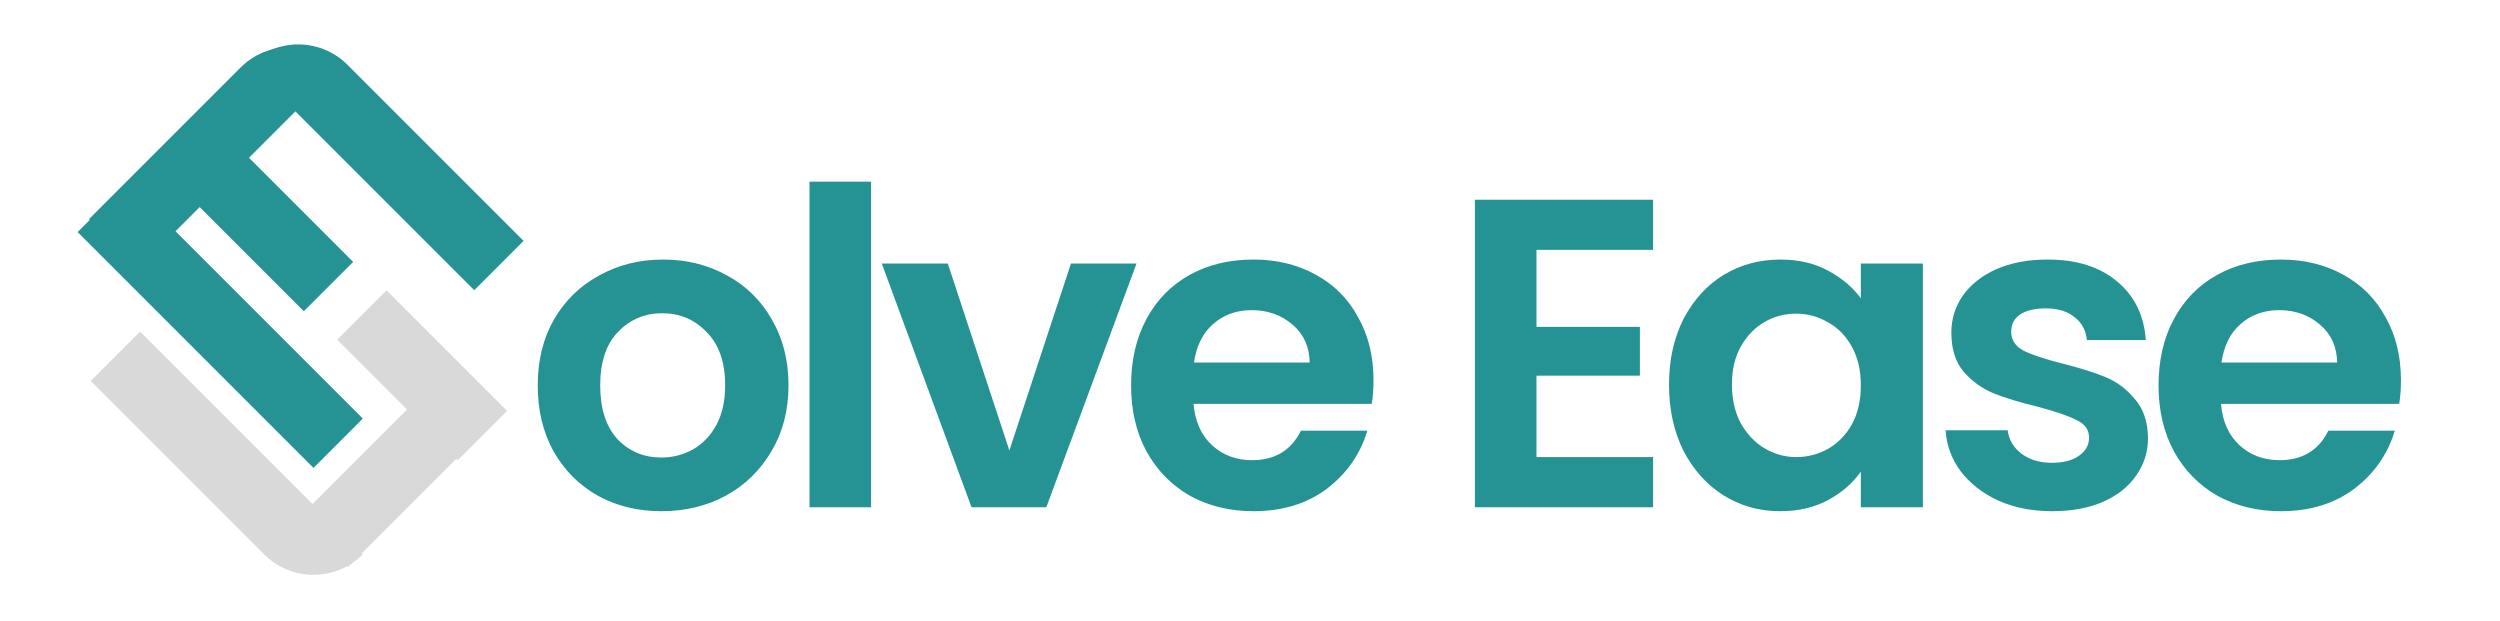 <svg width="483" height="120" viewBox="0 0 483 120" fill="none" xmlns="http://www.w3.org/2000/svg">
<g clip-path="url(#clip0_463_12)">
<path d="M27.059 64.075L70.094 107.11V107.11C64.831 112.372 56.299 112.372 51.036 107.11L17.53 73.603L27.059 64.075Z" fill="#D9D9D9"/>
<path d="M17.196 42.33L46.476 13.05C51.738 7.788 60.27 7.788 65.533 13.05V13.05L26.725 51.858L17.196 42.33Z" fill="#259393"/>
<path d="M48.087 12.529C53.35 7.266 61.882 7.266 67.144 12.529L101.154 46.538L91.625 56.067L48.087 12.529V12.529Z" fill="#259393"/>
<rect x="24.529" y="35.305" width="64.437" height="13.476" transform="rotate(45 24.529 35.305)" fill="#259393"/>
<rect x="74.677" y="56.101" width="32.924" height="13.476" transform="rotate(45 74.677 56.101)" fill="#D9D9D9"/>
<rect x="39.152" y="21.523" width="41.119" height="13.476" transform="rotate(45 39.152 21.523)" fill="#259393"/>
<rect x="93.29" y="83.512" width="36.818" height="13.476" transform="rotate(135 93.29 83.512)" fill="#D9D9D9"/>
<path d="M127.775 98.765C123.242 98.765 119.162 97.773 115.535 95.79C111.908 93.75 109.047 90.888 106.95 87.205C104.91 83.522 103.89 79.272 103.89 74.455C103.89 69.638 104.938 65.388 107.035 61.705C109.188 58.022 112.107 55.188 115.79 53.205C119.473 51.165 123.582 50.145 128.115 50.145C132.648 50.145 136.757 51.165 140.44 53.205C144.123 55.188 147.013 58.022 149.11 61.705C151.263 65.388 152.34 69.638 152.34 74.455C152.34 79.272 151.235 83.522 149.025 87.205C146.872 90.888 143.925 93.75 140.185 95.79C136.502 97.773 132.365 98.765 127.775 98.765ZM127.775 88.395C129.928 88.395 131.94 87.885 133.81 86.865C135.737 85.788 137.267 84.202 138.4 82.105C139.533 80.008 140.1 77.458 140.1 74.455C140.1 69.978 138.91 66.55 136.53 64.17C134.207 61.733 131.345 60.515 127.945 60.515C124.545 60.515 121.683 61.733 119.36 64.17C117.093 66.55 115.96 69.978 115.96 74.455C115.96 78.932 117.065 82.388 119.275 84.825C121.542 87.205 124.375 88.395 127.775 88.395ZM168.294 35.1V98H156.394V35.1H168.294ZM195.011 87.035L206.911 50.91H219.576L202.151 98H187.701L170.361 50.91H183.111L195.011 87.035ZM265.36 73.435C265.36 75.135 265.247 76.665 265.02 78.025H230.595C230.878 81.425 232.068 84.088 234.165 86.015C236.262 87.942 238.84 88.905 241.9 88.905C246.32 88.905 249.465 87.007 251.335 83.21H264.17C262.81 87.743 260.203 91.483 256.35 94.43C252.497 97.32 247.765 98.765 242.155 98.765C237.622 98.765 233.542 97.773 229.915 95.79C226.345 93.75 223.54 90.888 221.5 87.205C219.517 83.522 218.525 79.272 218.525 74.455C218.525 69.582 219.517 65.303 221.5 61.62C223.483 57.937 226.26 55.103 229.83 53.12C233.4 51.137 237.508 50.145 242.155 50.145C246.632 50.145 250.627 51.108 254.14 53.035C257.71 54.962 260.458 57.71 262.385 61.28C264.368 64.793 265.36 68.845 265.36 73.435ZM253.035 70.035C252.978 66.975 251.873 64.538 249.72 62.725C247.567 60.855 244.932 59.92 241.815 59.92C238.868 59.92 236.375 60.827 234.335 62.64C232.352 64.397 231.133 66.862 230.68 70.035H253.035ZM296.85 48.275V63.15H316.825V72.585H296.85V88.31H319.375V98H284.95V38.585H319.375V48.275H296.85ZM322.454 74.285C322.454 69.525 323.389 65.303 325.259 61.62C327.186 57.937 329.764 55.103 332.994 53.12C336.281 51.137 339.936 50.145 343.959 50.145C347.473 50.145 350.533 50.853 353.139 52.27C355.803 53.687 357.928 55.472 359.514 57.625V50.91H371.499V98H359.514V91.115C357.984 93.325 355.859 95.167 353.139 96.64C350.476 98.057 347.388 98.765 343.874 98.765C339.908 98.765 336.281 97.745 332.994 95.705C329.764 93.665 327.186 90.803 325.259 87.12C323.389 83.38 322.454 79.102 322.454 74.285ZM359.514 74.455C359.514 71.565 358.948 69.1 357.814 67.06C356.681 64.963 355.151 63.377 353.224 62.3C351.298 61.167 349.229 60.6 347.019 60.6C344.809 60.6 342.769 61.138 340.899 62.215C339.029 63.292 337.499 64.878 336.309 66.975C335.176 69.015 334.609 71.452 334.609 74.285C334.609 77.118 335.176 79.612 336.309 81.765C337.499 83.862 339.029 85.477 340.899 86.61C342.826 87.743 344.866 88.31 347.019 88.31C349.229 88.31 351.298 87.772 353.224 86.695C355.151 85.562 356.681 83.975 357.814 81.935C358.948 79.838 359.514 77.345 359.514 74.455ZM396.467 98.765C392.613 98.765 389.157 98.085 386.097 96.725C383.037 95.308 380.6 93.41 378.787 91.03C377.03 88.65 376.067 86.015 375.897 83.125H387.882C388.108 84.938 388.987 86.44 390.517 87.63C392.103 88.82 394.058 89.415 396.382 89.415C398.648 89.415 400.405 88.962 401.652 88.055C402.955 87.148 403.607 85.987 403.607 84.57C403.607 83.04 402.813 81.907 401.227 81.17C399.697 80.377 397.232 79.527 393.832 78.62C390.318 77.77 387.428 76.892 385.162 75.985C382.952 75.078 381.025 73.69 379.382 71.82C377.795 69.95 377.002 67.428 377.002 64.255C377.002 61.648 377.738 59.268 379.212 57.115C380.742 54.962 382.895 53.262 385.672 52.015C388.505 50.768 391.82 50.145 395.617 50.145C401.227 50.145 405.703 51.562 409.047 54.395C412.39 57.172 414.232 60.94 414.572 65.7H403.182C403.012 63.83 402.218 62.357 400.802 61.28C399.442 60.147 397.6 59.58 395.277 59.58C393.123 59.58 391.452 59.977 390.262 60.77C389.128 61.563 388.562 62.668 388.562 64.085C388.562 65.672 389.355 66.89 390.942 67.74C392.528 68.533 394.993 69.355 398.337 70.205C401.737 71.055 404.542 71.933 406.752 72.84C408.962 73.747 410.86 75.163 412.447 77.09C414.09 78.96 414.94 81.453 414.997 84.57C414.997 87.29 414.232 89.727 412.702 91.88C411.228 94.033 409.075 95.733 406.242 96.98C403.465 98.17 400.207 98.765 396.467 98.765ZM463.865 73.435C463.865 75.135 463.752 76.665 463.525 78.025H429.1C429.383 81.425 430.573 84.088 432.67 86.015C434.767 87.942 437.345 88.905 440.405 88.905C444.825 88.905 447.97 87.007 449.84 83.21H462.675C461.315 87.743 458.708 91.483 454.855 94.43C451.002 97.32 446.27 98.765 440.66 98.765C436.127 98.765 432.047 97.773 428.42 95.79C424.85 93.75 422.045 90.888 420.005 87.205C418.022 83.522 417.03 79.272 417.03 74.455C417.03 69.582 418.022 65.303 420.005 61.62C421.988 57.937 424.765 55.103 428.335 53.12C431.905 51.137 436.013 50.145 440.66 50.145C445.137 50.145 449.132 51.108 452.645 53.035C456.215 54.962 458.963 57.71 460.89 61.28C462.873 64.793 463.865 68.845 463.865 73.435ZM451.54 70.035C451.483 66.975 450.378 64.538 448.225 62.725C446.072 60.855 443.437 59.92 440.32 59.92C437.373 59.92 434.88 60.827 432.84 62.64C430.857 64.397 429.638 66.862 429.185 70.035H451.54Z" fill="#259393"/>
</g>
<defs>
<clipPath id="clip0_463_12">
<rect width="483" height="120" fill="white"/>
</clipPath>
</defs>
</svg>
